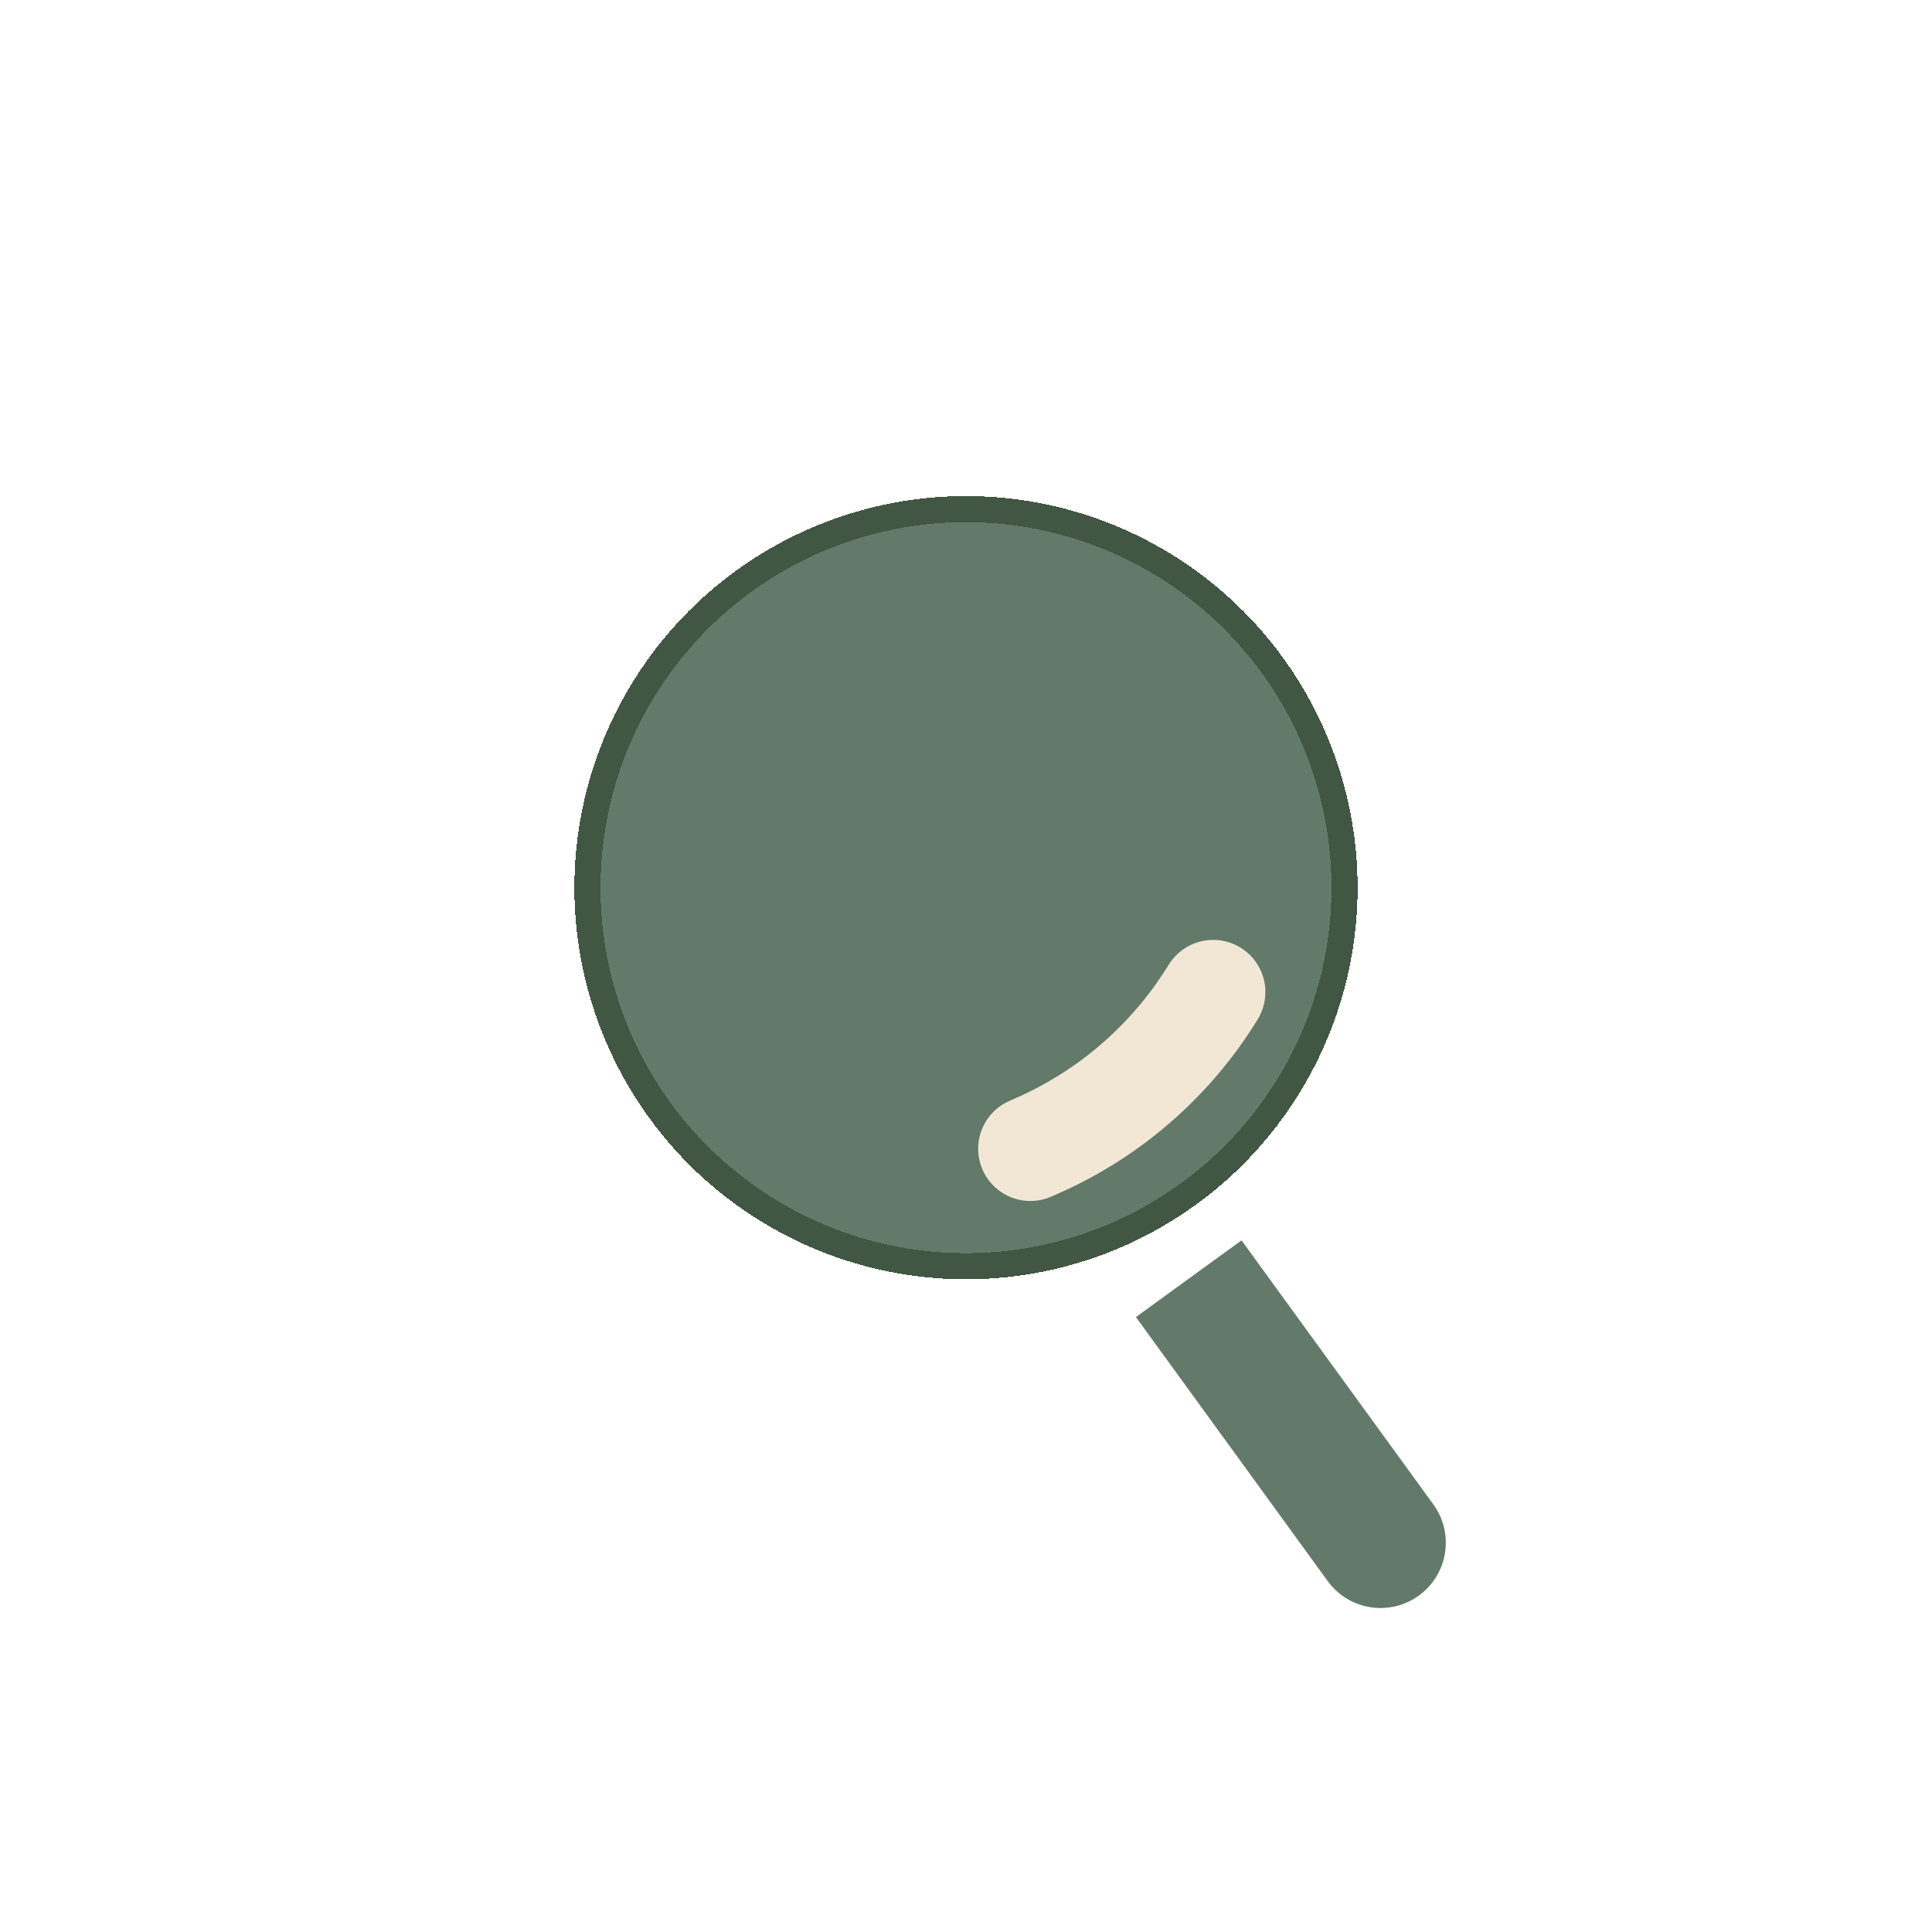 <svg width="74" height="74" viewBox="0 0 74 74" fill="none" xmlns="http://www.w3.org/2000/svg">
<g filter="url(#filter0_d_133_14)">
<path d="M49.023 45.531L47.553 43.508L43.508 46.447L44.977 48.469L49.023 45.531ZM50.855 56.56C51.667 57.677 53.23 57.924 54.347 57.113C55.464 56.301 55.712 54.738 54.9 53.621L50.855 56.56ZM47 47L44.977 48.469L50.855 56.56L52.878 55.09L54.9 53.621L49.023 45.531L47 47Z" fill="#21422C" fill-opacity="0.7"/>
</g>
<g filter="url(#filter1_d_133_14)">
<circle cx="37" cy="34" r="15" fill="#21422C" fill-opacity="0.7" shape-rendering="crispEdges"/>
<circle cx="37" cy="34" r="14.5" stroke="#415643" shape-rendering="crispEdges"/>
</g>
<path d="M39.466 44L39.772 43.864C42.505 42.649 44.814 40.645 46.399 38.108L46.467 38" stroke="#F2E7D5" stroke-width="4" stroke-linecap="round"/>
<defs>
<filter id="filter0_d_133_14" x="39.508" y="43.508" width="19.87" height="22.082" filterUnits="userSpaceOnUse" color-interpolation-filters="sRGB">
<feFlood flood-opacity="0" result="BackgroundImageFix"/>
<feColorMatrix in="SourceAlpha" type="matrix" values="0 0 0 0 0 0 0 0 0 0 0 0 0 0 0 0 0 0 127 0" result="hardAlpha"/>
<feOffset dy="4"/>
<feGaussianBlur stdDeviation="2"/>
<feComposite in2="hardAlpha" operator="out"/>
<feColorMatrix type="matrix" values="0 0 0 0 0 0 0 0 0 0 0 0 0 0 0 0 0 0 0.25 0"/>
<feBlend mode="normal" in2="BackgroundImageFix" result="effect1_dropShadow_133_14"/>
<feBlend mode="normal" in="SourceGraphic" in2="effect1_dropShadow_133_14" result="shape"/>
</filter>
<filter id="filter1_d_133_14" x="15" y="12" width="44" height="44" filterUnits="userSpaceOnUse" color-interpolation-filters="sRGB">
<feFlood flood-opacity="0" result="BackgroundImageFix"/>
<feColorMatrix in="SourceAlpha" type="matrix" values="0 0 0 0 0 0 0 0 0 0 0 0 0 0 0 0 0 0 127 0" result="hardAlpha"/>
<feMorphology radius="3" operator="dilate" in="SourceAlpha" result="effect1_dropShadow_133_14"/>
<feOffset/>
<feGaussianBlur stdDeviation="2"/>
<feComposite in2="hardAlpha" operator="out"/>
<feColorMatrix type="matrix" values="0 0 0 0 0 0 0 0 0 0 0 0 0 0 0 0 0 0 0.25 0"/>
<feBlend mode="normal" in2="BackgroundImageFix" result="effect1_dropShadow_133_14"/>
<feBlend mode="normal" in="SourceGraphic" in2="effect1_dropShadow_133_14" result="shape"/>
</filter>
</defs>
</svg>
